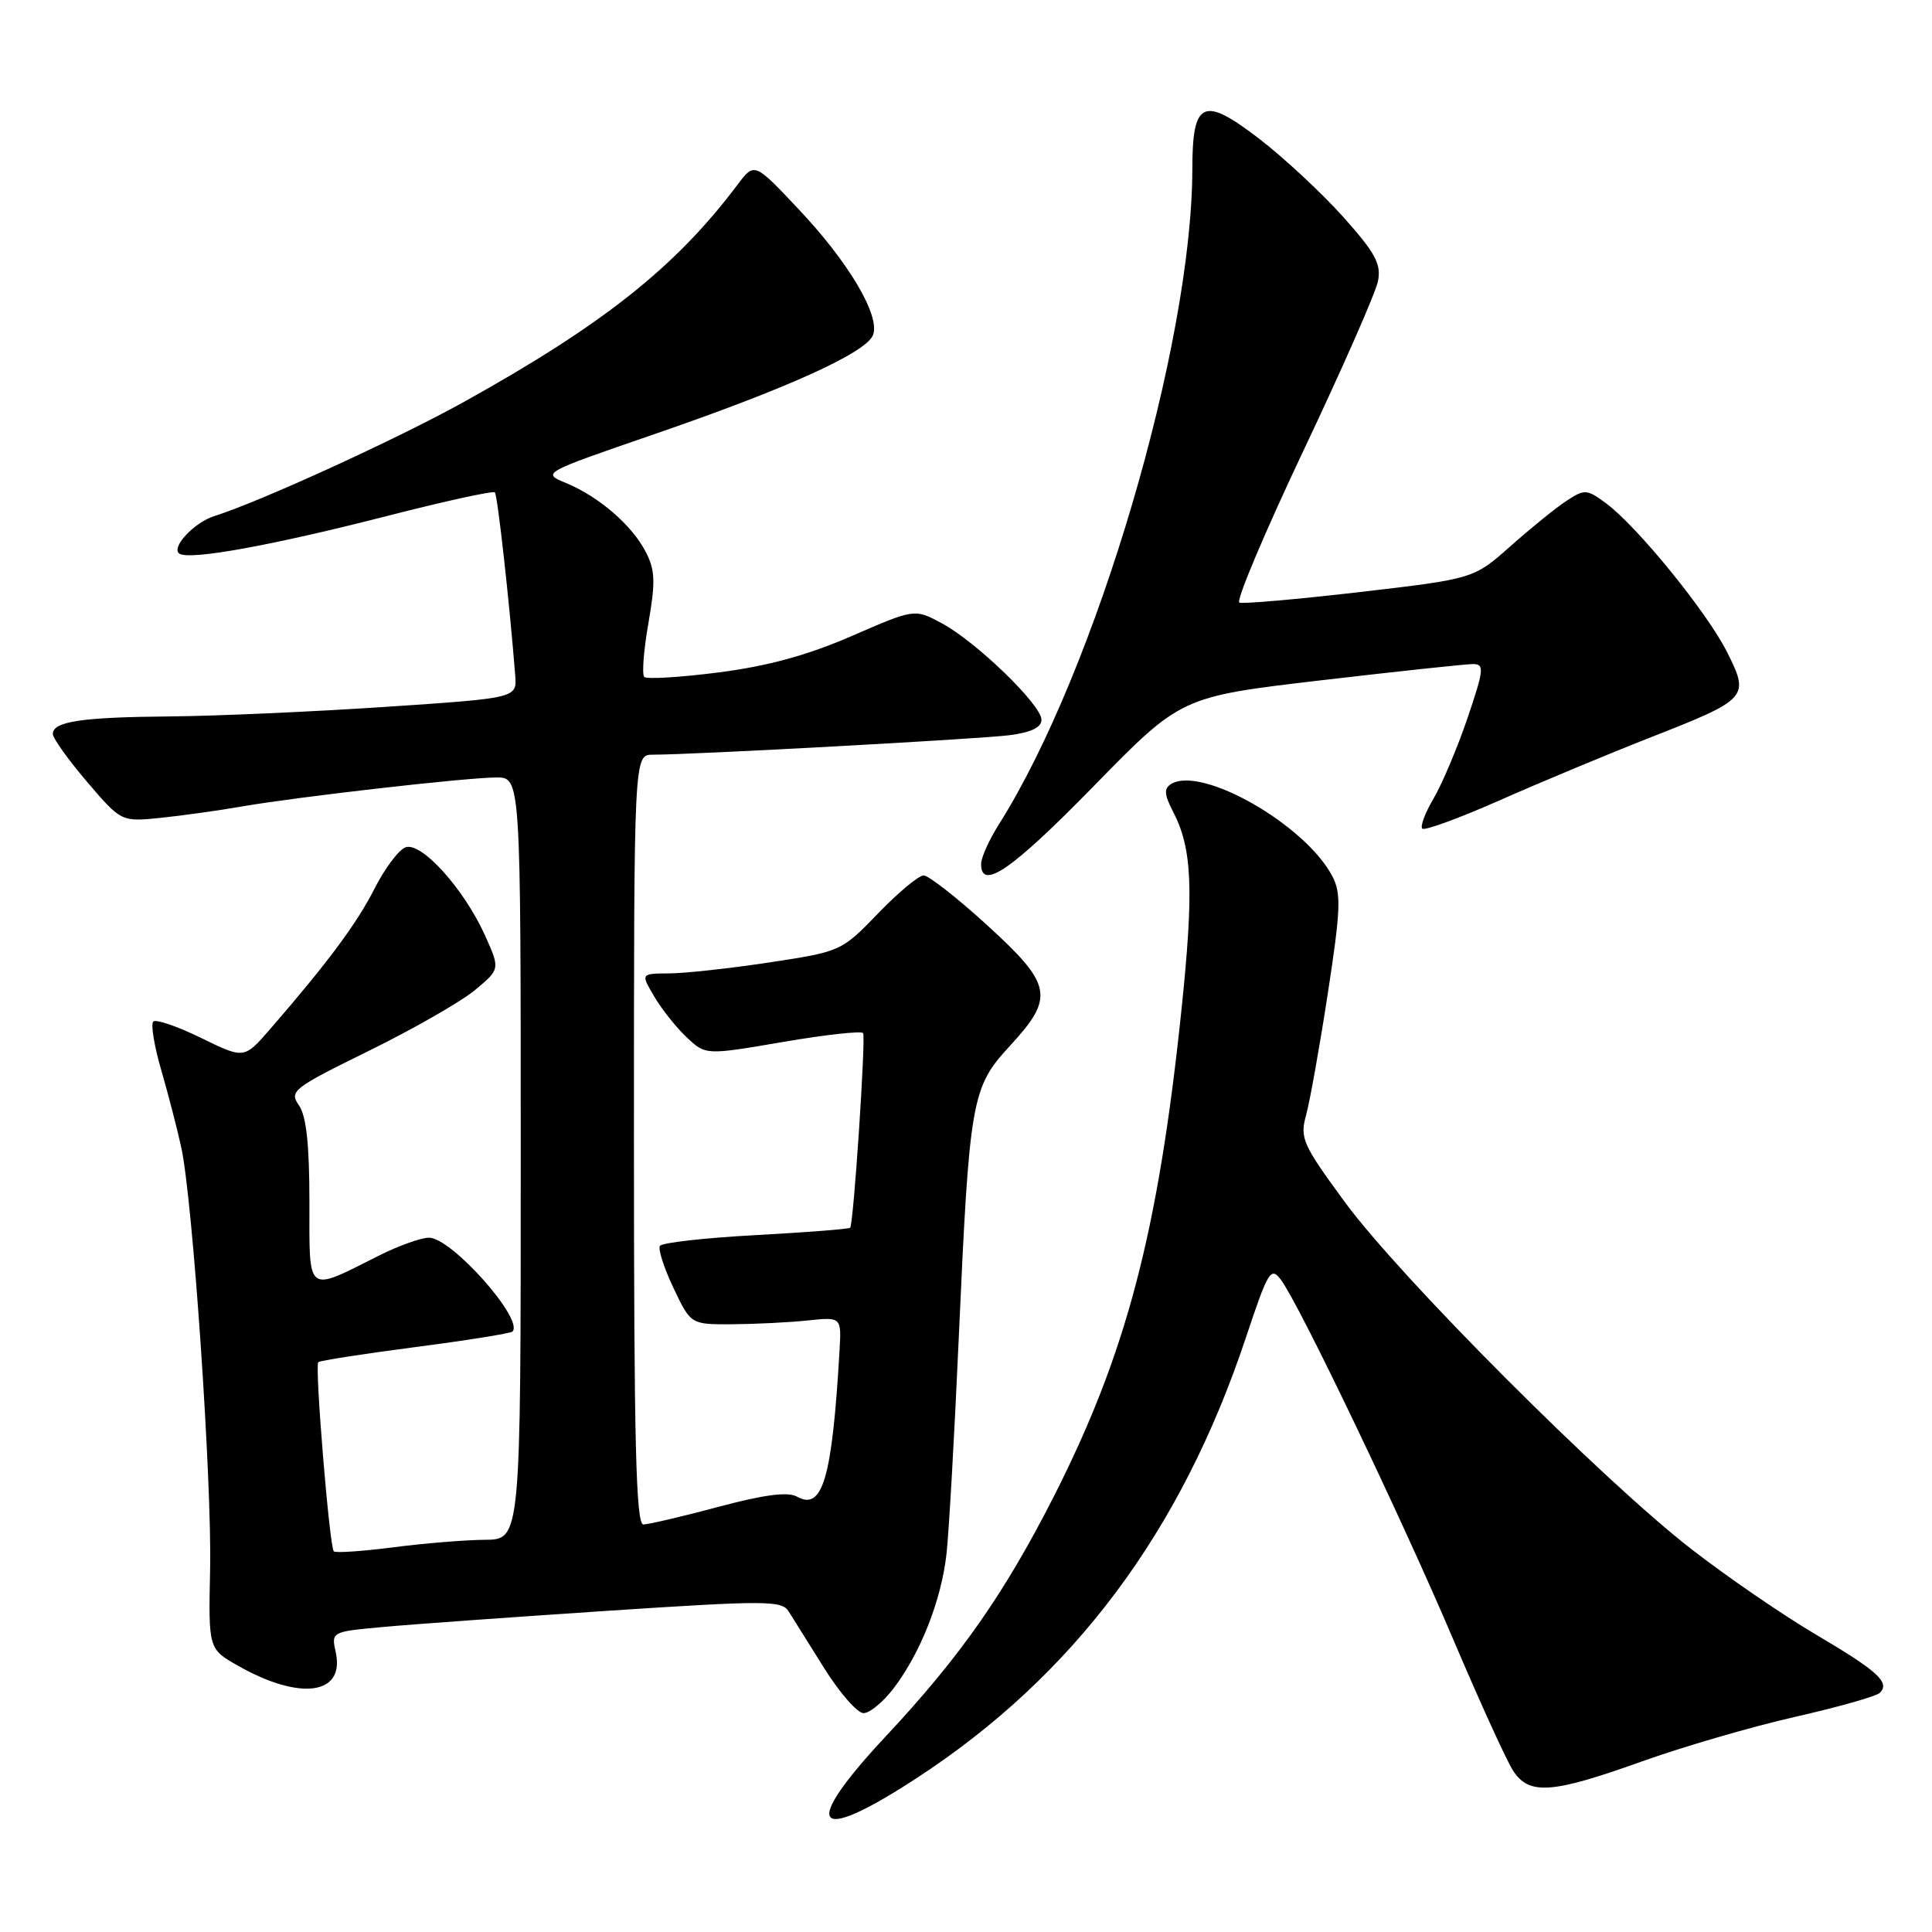 <?xml version="1.0" encoding="UTF-8" standalone="no"?>
<!DOCTYPE svg PUBLIC "-//W3C//DTD SVG 1.1//EN" "http://www.w3.org/Graphics/SVG/1.1/DTD/svg11.dtd" >
<svg xmlns="http://www.w3.org/2000/svg" xmlns:xlink="http://www.w3.org/1999/xlink" version="1.1" viewBox="0 0 256 256">
 <g >
 <path fill="currentColor"
d=" M 121.40 235.65 C 142.26 222.06 156.50 203.02 165.08 177.26 C 168.04 168.38 168.39 167.80 169.73 169.58 C 172.10 172.70 185.81 201.32 192.63 217.39 C 196.11 225.58 199.65 233.34 200.50 234.64 C 202.63 237.89 205.62 237.67 217.50 233.42 C 223.00 231.45 232.17 228.78 237.88 227.49 C 243.59 226.19 248.64 224.76 249.09 224.31 C 250.47 222.93 248.84 221.44 240.57 216.56 C 236.21 213.99 228.78 208.89 224.07 205.23 C 212.29 196.08 185.52 169.26 178.19 159.27 C 172.58 151.62 172.22 150.80 173.07 147.73 C 173.57 145.91 174.87 138.64 175.95 131.58 C 177.65 120.53 177.73 118.38 176.55 116.12 C 173.00 109.30 159.20 101.40 155.17 103.89 C 154.21 104.49 154.27 105.30 155.44 107.55 C 157.99 112.46 158.21 117.91 156.53 134.00 C 153.45 163.36 149.24 179.38 139.60 198.36 C 133.08 211.17 127.23 219.53 117.41 230.03 C 106.03 242.20 107.72 244.57 121.40 235.65 Z  M 118.38 223.75 C 121.98 219.03 124.74 212.02 125.42 205.87 C 125.74 202.92 126.47 190.15 127.03 177.50 C 128.46 145.59 128.71 144.12 133.83 138.57 C 139.77 132.13 139.46 130.49 130.79 122.58 C 126.82 118.96 123.04 116.00 122.39 116.00 C 121.73 116.00 119.01 118.27 116.34 121.04 C 111.52 126.04 111.41 126.09 101.99 127.52 C 96.77 128.31 90.79 128.97 88.69 128.98 C 84.89 129.00 84.89 129.00 86.69 132.04 C 87.67 133.72 89.61 136.15 90.99 137.45 C 93.50 139.82 93.50 139.82 103.78 138.06 C 109.44 137.09 114.20 136.57 114.37 136.90 C 114.73 137.63 113.10 162.23 112.65 162.68 C 112.48 162.86 106.84 163.29 100.13 163.66 C 93.42 164.02 87.71 164.66 87.44 165.09 C 87.18 165.52 87.99 168.04 89.25 170.69 C 91.54 175.50 91.54 175.50 97.02 175.47 C 100.03 175.45 104.53 175.23 107.00 174.97 C 111.50 174.50 111.50 174.50 111.24 179.00 C 110.26 195.91 109.00 200.22 105.60 198.31 C 104.39 197.64 101.27 198.04 95.18 199.67 C 90.41 200.95 85.94 201.99 85.25 202.00 C 84.27 202.00 84.00 191.14 84.00 151.00 C 84.00 100.00 84.00 100.00 86.50 100.00 C 91.87 100.00 129.74 97.93 133.75 97.42 C 136.63 97.05 138.00 96.39 138.00 95.37 C 138.00 93.40 129.35 85.03 124.78 82.58 C 121.20 80.65 121.20 80.65 112.85 84.28 C 106.98 86.83 101.74 88.26 95.23 89.10 C 90.13 89.75 85.69 90.02 85.37 89.70 C 85.04 89.37 85.29 86.16 85.92 82.56 C 86.87 77.10 86.81 75.53 85.56 73.12 C 83.74 69.59 79.36 65.81 75.02 64.01 C 71.78 62.67 71.78 62.67 86.64 57.55 C 104.32 51.47 114.78 46.73 115.68 44.39 C 116.66 41.85 112.47 34.76 105.82 27.72 C 99.96 21.50 99.96 21.50 97.73 24.47 C 89.52 35.39 79.94 42.99 61.50 53.24 C 52.69 58.14 34.39 66.51 28.38 68.39 C 25.70 69.23 22.57 72.62 23.79 73.37 C 25.21 74.25 36.12 72.26 51.33 68.36 C 58.93 66.41 65.34 65.01 65.57 65.24 C 65.93 65.59 67.52 79.95 68.27 89.50 C 68.50 92.50 68.50 92.50 51.00 93.67 C 41.38 94.31 28.55 94.88 22.50 94.93 C 10.80 95.03 7.00 95.60 7.00 97.26 C 7.00 97.82 9.04 100.67 11.53 103.59 C 16.07 108.90 16.07 108.90 21.28 108.37 C 24.15 108.07 28.98 107.40 32.00 106.87 C 39.31 105.60 61.66 103.04 65.75 103.02 C 69.00 103.00 69.00 103.00 69.00 153.50 C 69.00 204.00 69.00 204.00 64.25 204.03 C 61.64 204.05 56.16 204.50 52.08 205.03 C 48.00 205.55 44.46 205.80 44.23 205.56 C 43.66 205.00 41.69 180.98 42.17 180.50 C 42.37 180.29 48.15 179.39 55.00 178.50 C 61.85 177.61 67.66 176.68 67.90 176.44 C 69.48 174.86 59.83 164.00 56.85 164.00 C 55.80 164.00 52.81 165.07 50.22 166.37 C 40.49 171.26 41.00 171.65 41.00 159.29 C 41.00 151.65 40.59 147.86 39.61 146.46 C 38.30 144.58 38.79 144.20 48.92 139.22 C 54.81 136.32 61.12 132.71 62.95 131.18 C 66.27 128.41 66.27 128.41 64.27 123.95 C 61.47 117.75 55.80 111.48 53.72 112.28 C 52.82 112.62 50.97 115.09 49.62 117.76 C 47.29 122.36 43.41 127.58 35.75 136.41 C 32.35 140.32 32.35 140.32 26.64 137.53 C 23.50 135.99 20.65 135.02 20.31 135.36 C 19.96 135.70 20.43 138.58 21.35 141.74 C 22.27 144.91 23.47 149.53 24.01 152.00 C 25.54 158.93 28.09 196.24 27.84 208.00 C 27.62 218.50 27.62 218.50 31.56 220.73 C 39.78 225.39 45.72 224.57 44.49 218.95 C 43.89 216.22 43.91 216.21 50.69 215.59 C 54.44 215.24 67.85 214.28 80.50 213.44 C 101.51 212.06 103.59 212.06 104.50 213.52 C 105.05 214.40 107.18 217.79 109.22 221.06 C 111.27 224.33 113.61 227.00 114.42 227.00 C 115.23 227.00 117.01 225.54 118.38 223.75 Z  M 144.93 104.16 C 156.50 92.32 156.50 92.32 175.00 90.15 C 185.18 88.96 194.26 87.99 195.19 87.99 C 196.71 88.00 196.63 88.73 194.45 95.16 C 193.11 99.09 191.09 103.87 189.97 105.78 C 188.84 107.69 188.16 109.50 188.46 109.80 C 188.76 110.10 193.39 108.40 198.75 106.03 C 204.11 103.66 213.00 99.95 218.50 97.79 C 231.66 92.63 231.85 92.42 228.87 86.45 C 226.23 81.17 216.95 69.75 212.81 66.69 C 210.27 64.81 209.97 64.79 207.59 66.35 C 206.19 67.26 202.86 69.96 200.17 72.35 C 195.28 76.69 195.28 76.69 180.19 78.45 C 171.89 79.41 164.70 80.04 164.22 79.85 C 163.74 79.66 167.55 70.62 172.69 59.76 C 177.84 48.90 182.29 38.78 182.59 37.26 C 183.04 34.97 182.24 33.51 177.98 28.74 C 175.14 25.57 170.14 20.92 166.87 18.40 C 159.43 12.68 158.00 13.32 157.99 22.37 C 157.97 45.64 145.23 88.84 132.39 109.18 C 131.07 111.26 130.00 113.64 130.00 114.48 C 130.00 118.08 134.08 115.26 144.93 104.16 Z "/>
</g>
</svg>